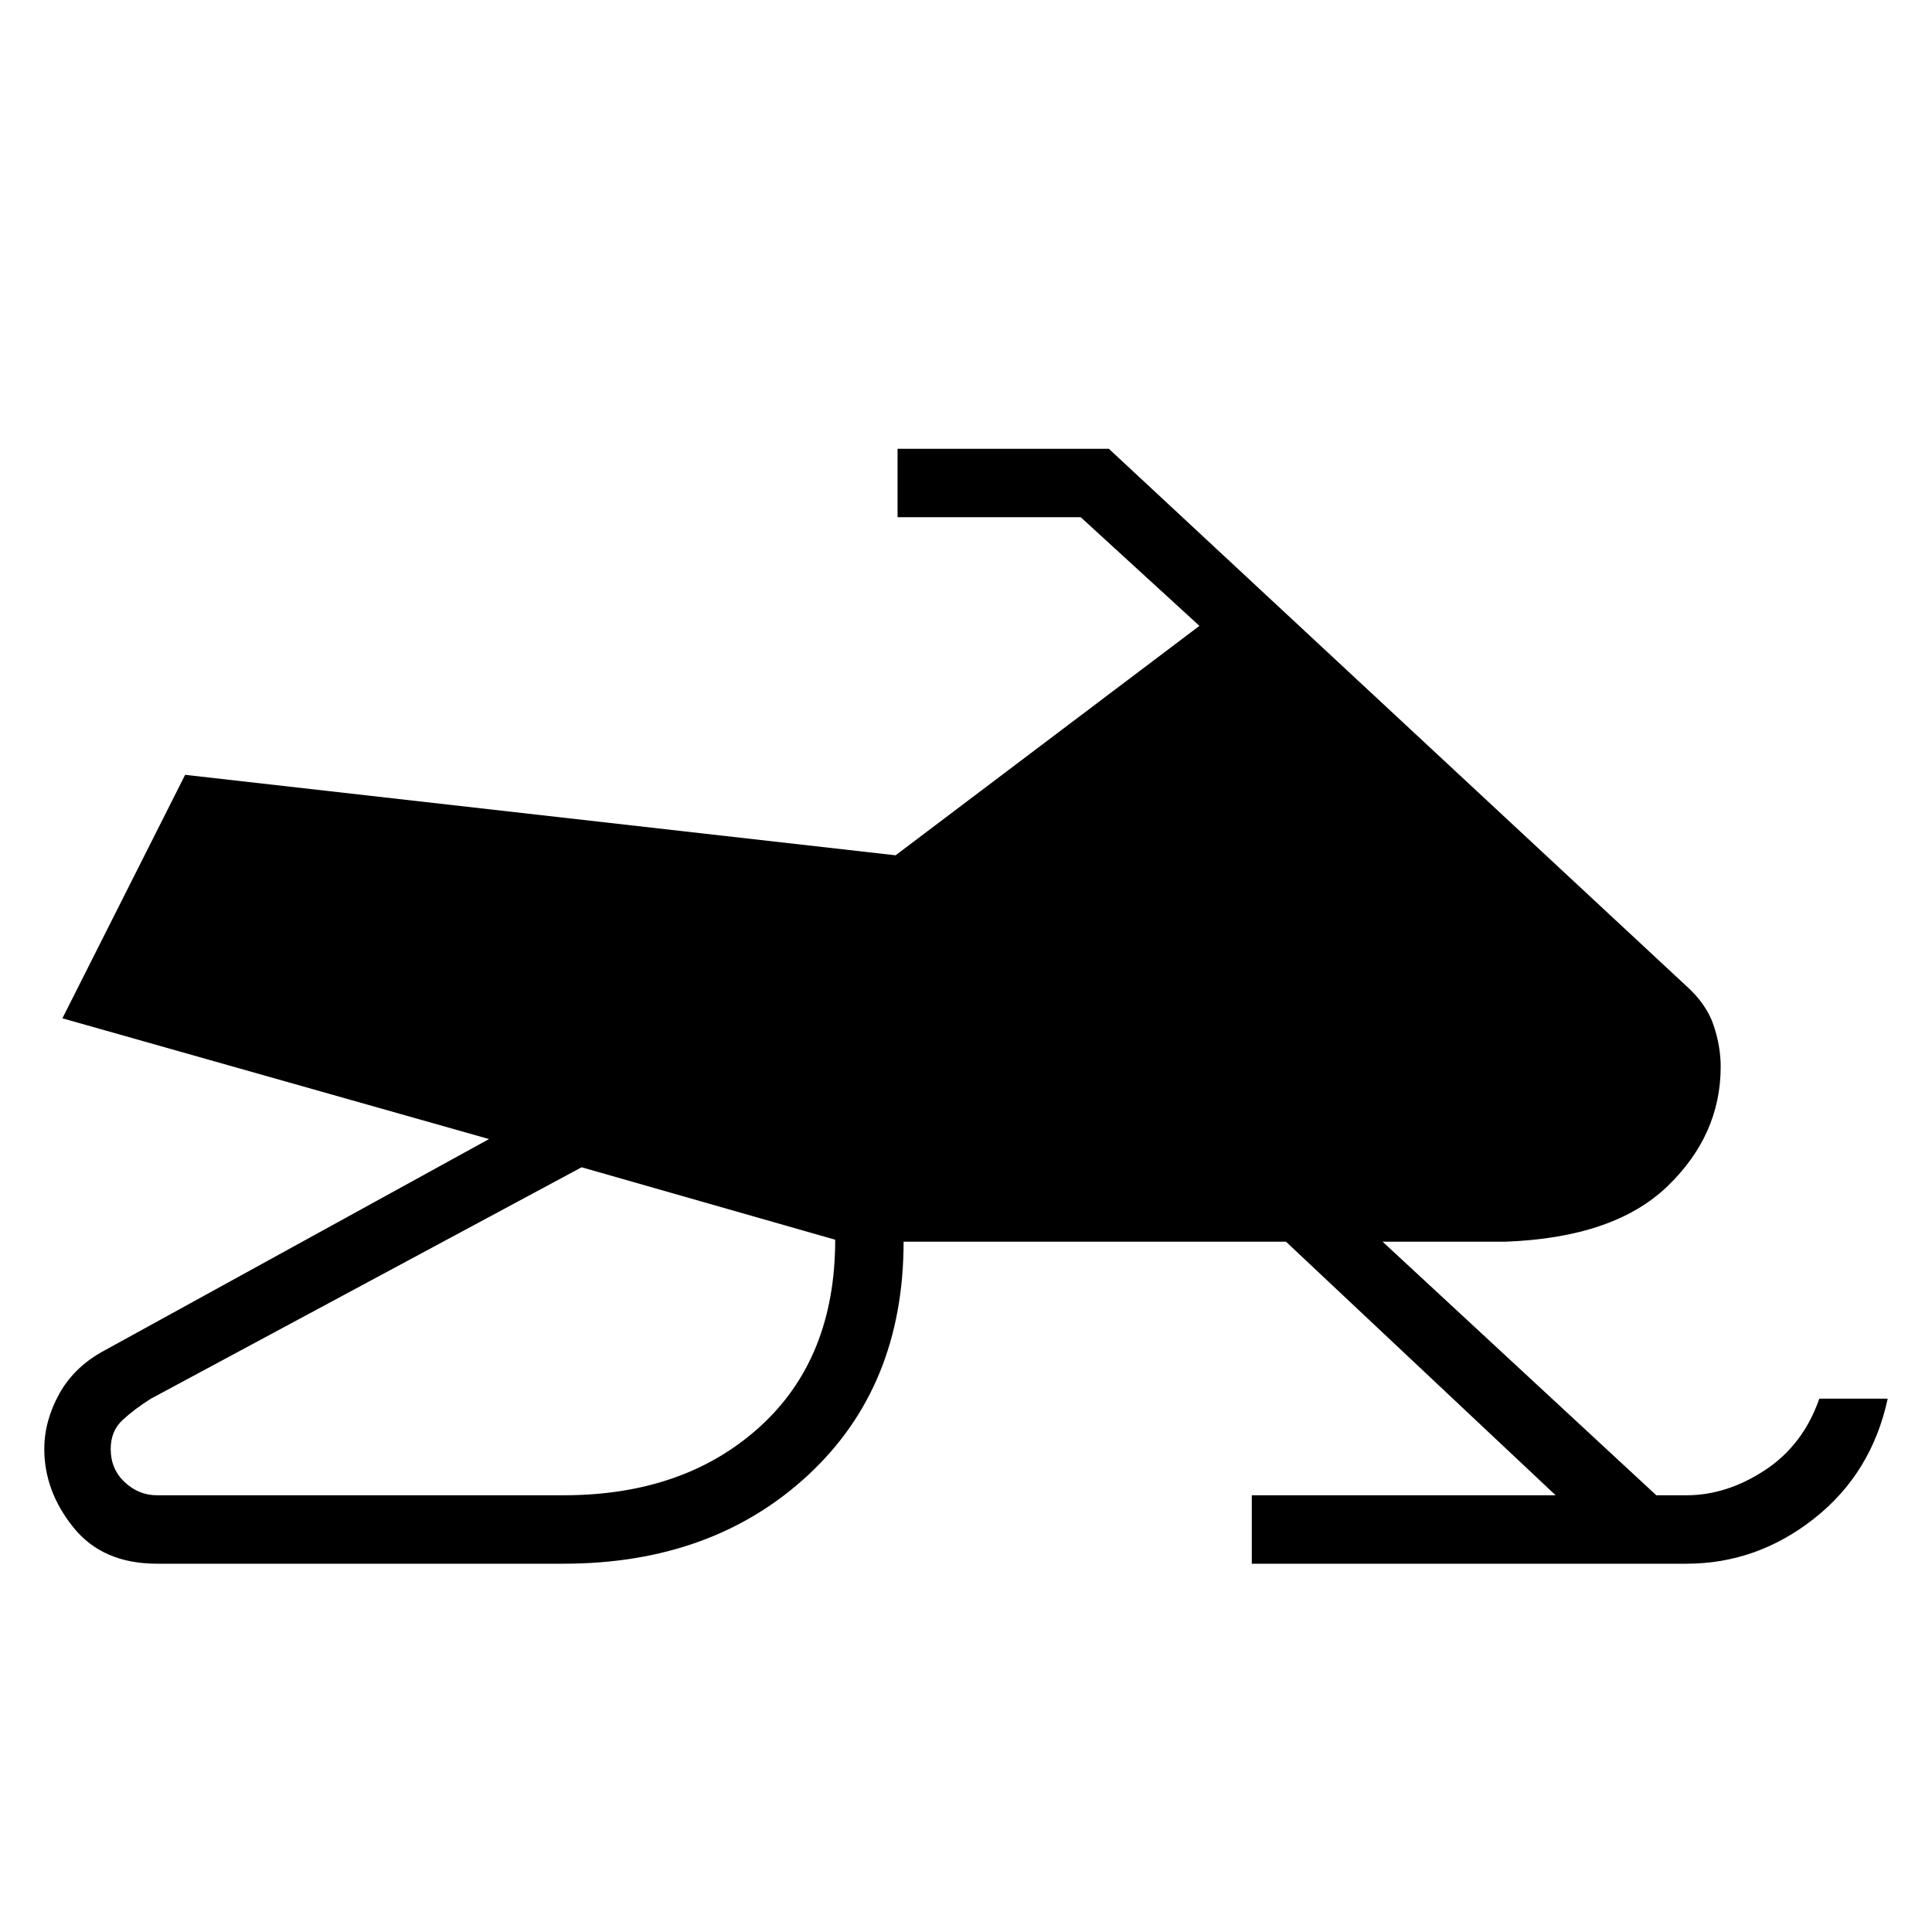 <svg xmlns="http://www.w3.org/2000/svg" height="40" width="40"><path d="M11.667 32.375H3.25Q2.125 32.375 1.521 31.625Q0.917 30.875 0.917 30Q0.917 29.417 1.229 28.854Q1.542 28.292 2.167 27.958L10.125 23.583L1.292 21.083L3.833 16.042L18.542 17.708L24.833 12.958L22.375 10.708H18.583V9.292H22.958L34.917 20.417Q35.333 20.792 35.479 21.229Q35.625 21.667 35.625 22.083Q35.625 23.5 34.521 24.562Q33.417 25.625 31.167 25.708H28.625L34.292 30.958H34.917Q35.75 30.958 36.542 30.438Q37.333 29.917 37.667 28.958H39.083Q38.75 30.5 37.562 31.438Q36.375 32.375 34.917 32.375H25.917V30.958H32.208L26.625 25.708H18.708Q18.708 28.708 16.729 30.542Q14.75 32.375 11.667 32.375ZM3.25 30.958H11.667Q14.167 30.958 15.729 29.542Q17.292 28.125 17.292 25.667L12.042 24.167L3.125 28.958Q2.792 29.167 2.542 29.396Q2.292 29.625 2.292 30Q2.292 30.417 2.583 30.688Q2.875 30.958 3.25 30.958Z"/></svg>